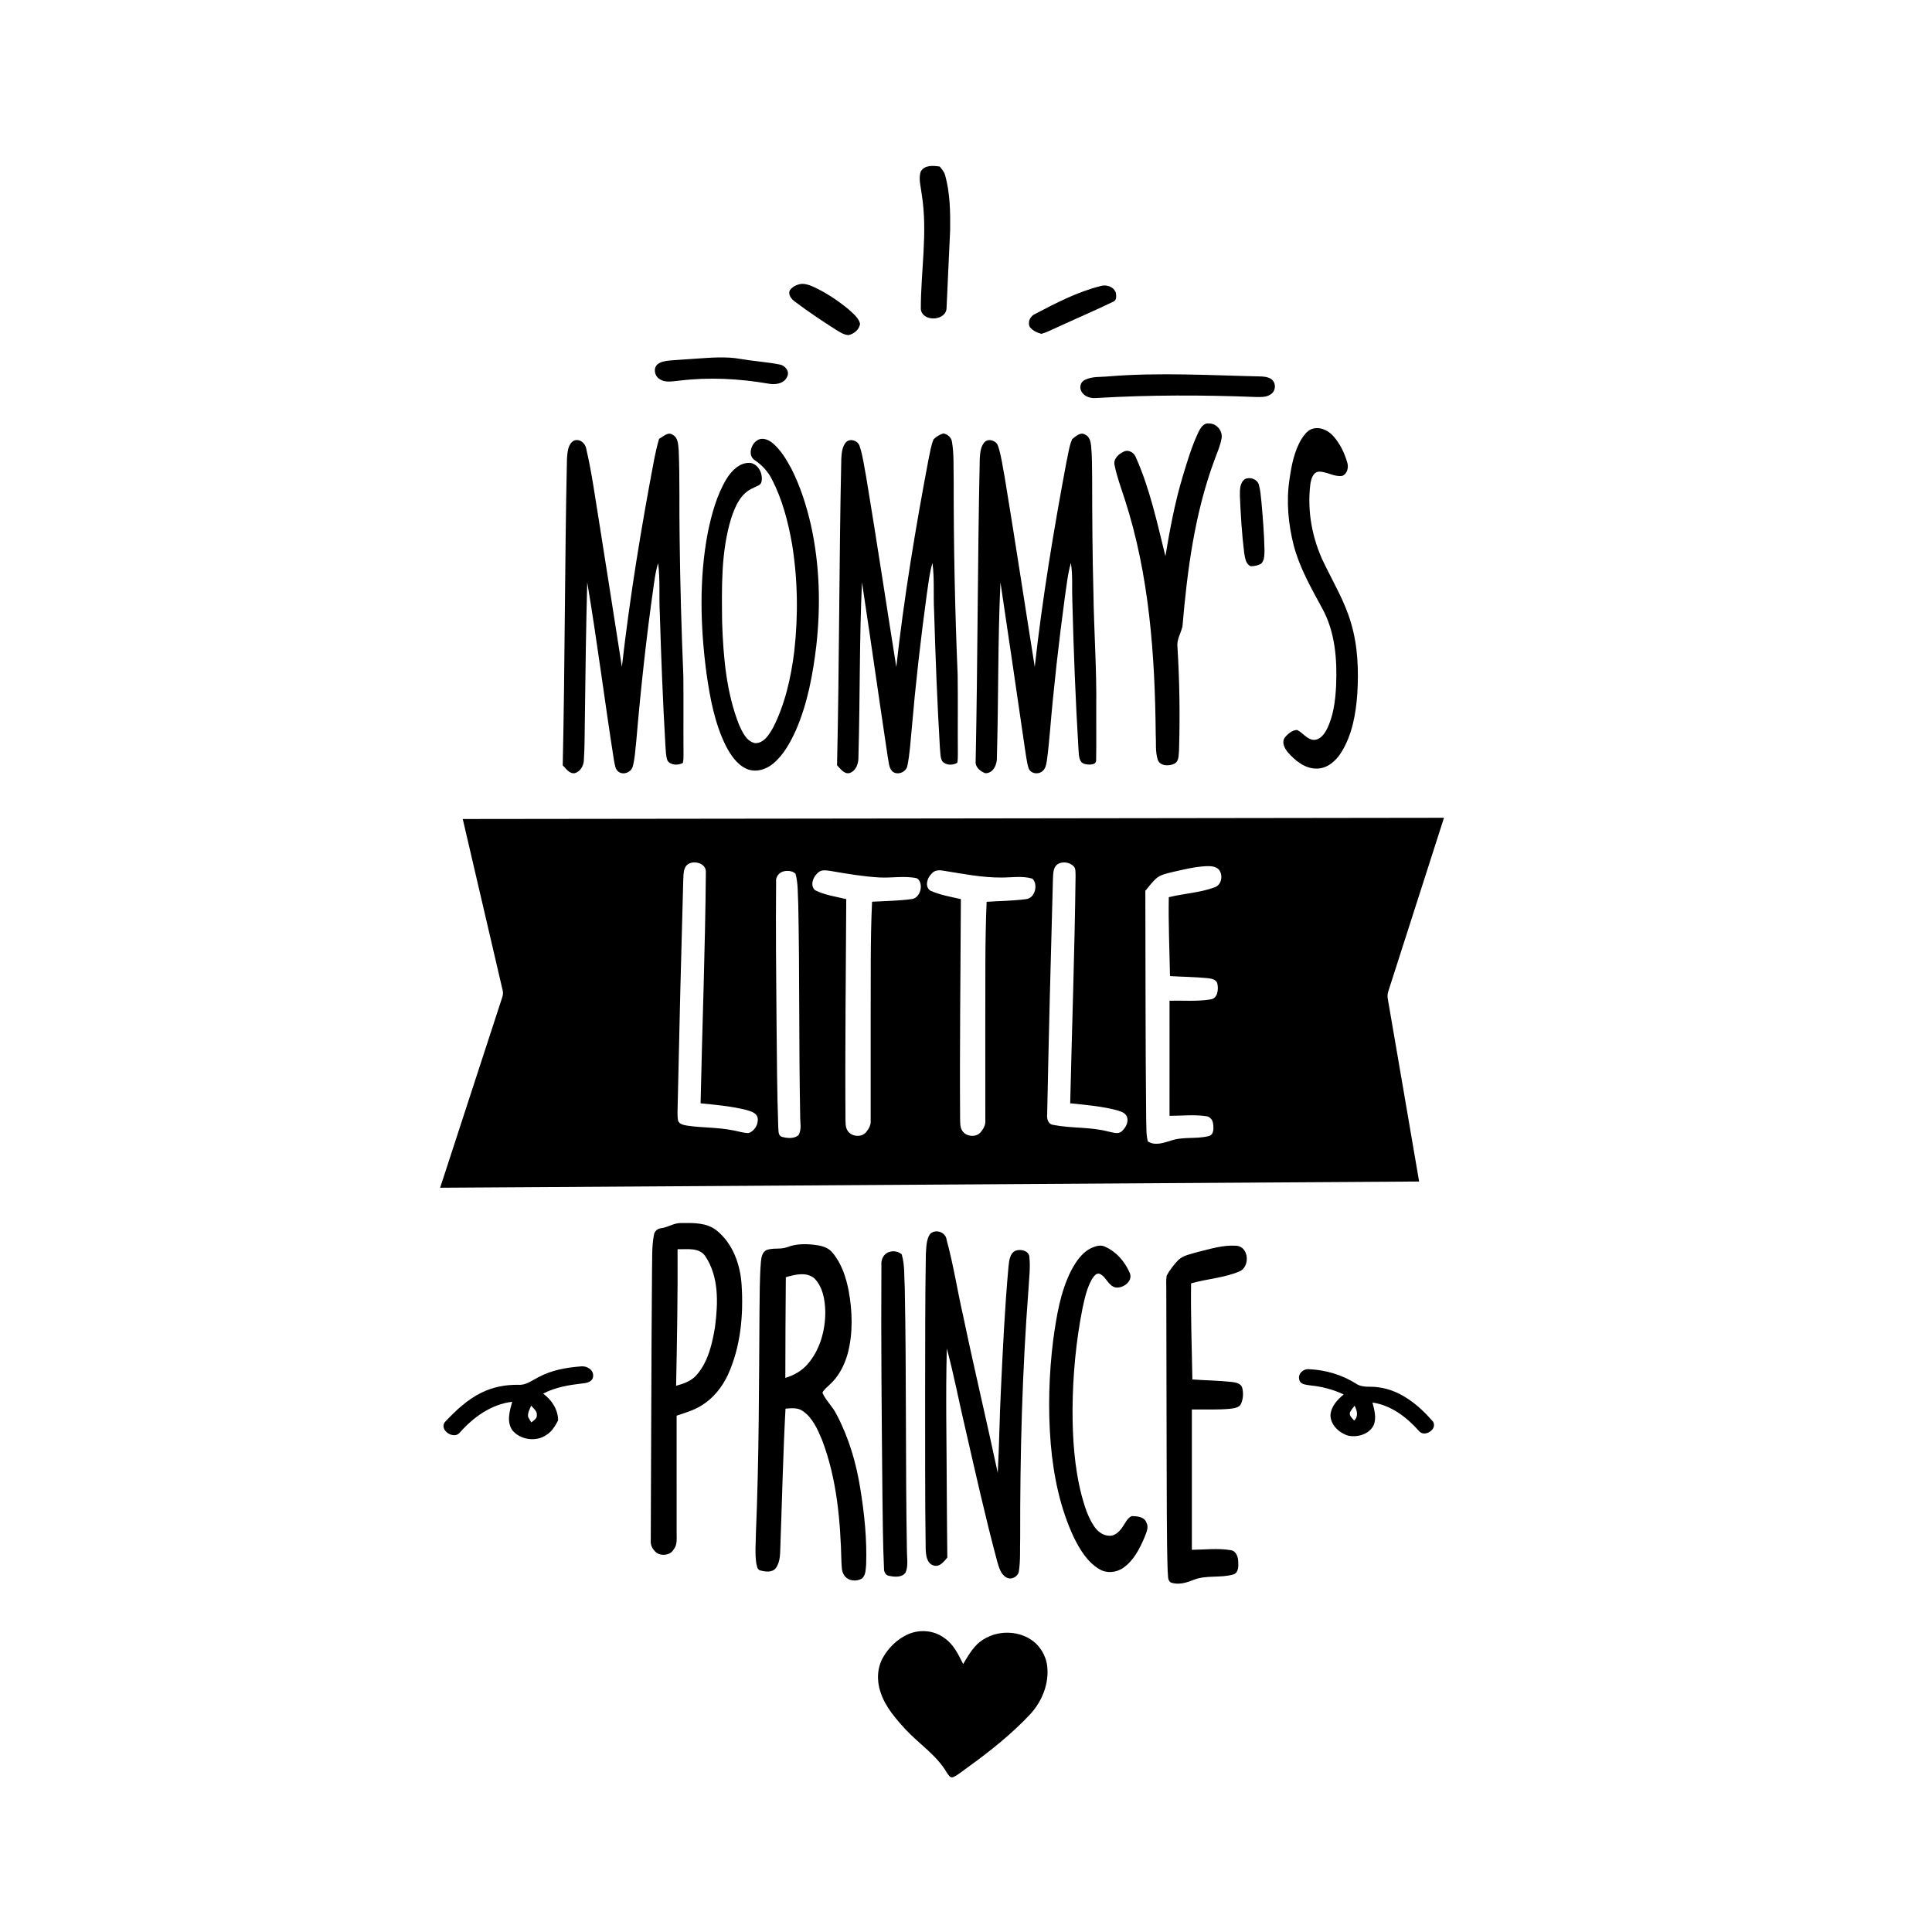 <?xml version="1.0" encoding="UTF-8" ?>
<!DOCTYPE svg PUBLIC "-//W3C//DTD SVG 1.1//EN" "http://www.w3.org/Graphics/SVG/1.1/DTD/svg11.dtd">
<svg width="1200pt" height="1200pt" viewBox="0 0 1200 1200" version="1.1" xmlns="http://www.w3.org/2000/svg">
<g id="#000000ff">
<path fill="#000000" opacity="1.00" d=" M 571.81 106.69 C 574.17 102.37 579.53 102.82 583.68 103.45 C 585.00 105.09 586.49 106.72 587.04 108.82 C 590.12 119.91 590.29 131.52 590.15 142.95 C 589.42 158.99 588.66 175.03 587.93 191.07 C 587.97 199.47 572.92 200.23 571.94 192.05 C 571.88 168.32 576.32 144.48 572.53 120.84 C 572.02 116.17 570.40 111.33 571.81 106.69 Z" />
<path fill="#000000" opacity="1.00" d=" M 496.37 176.59 C 499.27 175.80 502.26 176.88 504.92 178.00 C 512.88 181.63 520.24 186.52 526.98 192.07 C 529.73 194.69 533.18 197.14 534.18 201.01 C 533.87 204.61 530.44 207.42 527.03 208.13 C 524.36 208.02 522.05 206.51 519.82 205.19 C 510.90 199.52 502.09 193.66 493.65 187.29 C 491.55 185.75 489.47 183.20 490.49 180.44 C 491.84 178.46 494.06 177.15 496.37 176.59 Z" />
<path fill="#000000" opacity="1.00" d=" M 683.56 177.68 C 687.19 176.52 691.90 178.09 693.10 181.95 C 693.32 183.76 693.67 186.39 691.63 187.31 C 679.76 193.02 667.65 198.20 655.70 203.72 C 652.79 205.02 649.94 206.48 646.87 207.36 C 644.19 206.72 641.54 205.36 639.73 203.25 C 638.01 200.15 639.83 196.31 642.95 194.98 C 655.98 188.16 669.21 181.30 683.56 177.68 Z" />
<path fill="#000000" opacity="1.00" d=" M 432.60 222.75 C 441.71 222.14 450.93 221.30 459.98 222.95 C 468.03 224.35 476.21 224.81 484.22 226.39 C 487.53 226.93 490.63 230.52 488.95 233.89 C 487.10 238.44 481.34 239.14 477.09 238.25 C 458.95 235.16 440.39 234.18 422.09 236.41 C 417.95 236.75 413.23 237.98 409.56 235.36 C 406.59 233.57 405.64 228.79 408.32 226.35 C 410.45 224.55 413.34 224.21 416.01 223.91 C 421.53 223.43 427.07 223.18 432.60 222.75 Z" />
<path fill="#000000" opacity="1.00" d=" M 688.57 233.77 C 720.25 231.19 752.02 233.15 783.74 233.83 C 786.60 234.01 790.15 234.68 791.39 237.67 C 792.53 240.32 791.60 243.64 789.03 245.08 C 786.38 246.80 783.06 246.64 780.04 246.58 C 747.03 245.30 713.97 245.24 680.99 247.22 C 677.37 247.58 673.06 246.27 671.50 242.71 C 670.29 240.28 671.34 236.97 673.90 235.91 C 678.44 233.67 683.68 234.29 688.57 233.77 Z" />
<path fill="#000000" opacity="1.00" d=" M 744.38 268.39 C 745.64 265.78 747.62 262.51 751.04 263.04 C 755.65 263.00 759.46 267.59 758.76 272.10 C 757.98 276.98 755.83 281.48 754.19 286.09 C 742.01 319.10 737.41 354.27 734.45 389.13 C 733.42 393.42 730.75 397.38 731.34 401.98 C 732.67 423.26 732.95 444.61 732.32 465.93 C 731.99 468.80 732.49 472.70 729.48 474.32 C 726.16 475.97 720.65 475.98 719.10 471.93 C 717.48 466.78 718.17 461.26 717.84 455.95 C 717.36 406.90 713.86 357.15 698.64 310.21 C 696.37 303.20 693.77 296.26 692.30 289.03 C 691.27 285.04 694.95 281.78 698.27 280.39 C 701.37 279.10 704.60 281.41 705.62 284.32 C 714.27 303.83 718.74 324.81 723.86 345.42 C 726.64 328.75 729.73 312.09 734.62 295.88 C 737.44 286.58 740.19 277.19 744.38 268.39 Z" />
<path fill="#000000" opacity="1.00" d=" M 814.43 266.58 C 819.33 264.66 824.82 267.12 828.14 270.86 C 832.29 275.51 835.08 281.31 836.80 287.27 C 837.76 290.29 836.85 294.36 833.64 295.59 C 828.54 296.34 823.97 292.73 818.91 292.95 C 815.30 293.60 814.34 297.76 813.87 300.83 C 811.82 317.51 815.01 334.64 822.34 349.72 C 828.27 361.98 835.36 373.80 839.15 386.99 C 843.41 401.20 843.92 416.24 843.05 430.95 C 842.15 443.45 839.89 456.31 833.20 467.13 C 829.93 472.47 824.59 477.33 817.97 477.38 C 810.55 477.54 804.39 472.44 799.80 467.14 C 797.79 464.72 795.90 460.92 798.08 458.03 C 799.94 455.76 802.58 453.51 805.64 453.38 C 809.28 455.10 811.66 459.26 815.96 459.55 C 819.84 459.60 822.45 456.15 824.08 453.04 C 828.29 444.70 829.38 435.21 829.88 426.00 C 830.59 409.60 829.29 392.40 821.19 377.75 C 814.37 365.18 807.17 352.59 803.52 338.64 C 800.17 325.42 798.87 311.54 800.89 298.00 C 802.13 289.24 803.81 280.24 808.45 272.57 C 809.99 270.21 811.78 267.78 814.43 266.58 Z" />
<path fill="#000000" opacity="1.00" d=" M 409.37 272.54 C 411.99 271.25 414.96 267.84 417.96 270.16 C 421.40 272.04 421.20 276.54 421.57 279.92 C 422.28 297.94 421.81 315.98 422.13 334.01 C 422.44 362.68 423.27 391.33 424.44 419.98 C 424.61 435.98 424.41 451.99 424.54 468.00 C 424.52 469.95 424.59 471.94 424.15 473.87 C 421.22 475.45 416.69 475.46 414.64 472.51 C 413.45 469.52 413.60 466.22 413.30 463.07 C 411.71 435.72 410.65 408.35 409.82 380.97 C 409.24 370.60 410.12 360.16 408.79 349.84 C 407.35 354.16 406.76 358.69 406.10 363.18 C 401.49 395.41 397.98 427.79 395.21 460.23 C 394.56 465.57 394.43 471.03 392.97 476.23 C 391.96 479.70 387.45 481.46 384.38 479.51 C 381.93 477.92 381.92 474.68 381.32 472.13 C 375.55 435.35 370.92 398.40 364.74 361.69 C 363.99 390.11 363.59 418.54 363.26 446.97 C 363.10 455.36 363.21 463.76 362.64 472.13 C 362.56 475.58 360.46 479.22 357.02 480.23 C 353.63 480.74 351.61 477.41 349.52 475.37 C 350.93 411.91 350.75 348.43 352.15 284.98 C 352.45 281.12 352.59 276.25 356.14 273.85 C 359.82 272.01 363.72 275.29 364.17 278.99 C 367.58 293.49 369.51 308.30 371.94 322.99 C 376.81 353.37 381.47 383.79 386.26 414.18 C 391.20 370.84 398.25 327.76 406.40 284.92 C 407.21 280.75 408.17 276.61 409.37 272.54 Z" />
<path fill="#000000" opacity="1.00" d=" M 579.91 272.80 C 581.60 271.15 583.72 269.87 586.00 269.21 C 588.59 269.73 590.93 271.72 591.29 274.45 C 592.61 282.20 592.14 290.13 592.35 297.97 C 592.30 338.39 593.12 378.82 594.82 419.21 C 595.04 435.45 594.80 451.70 594.94 467.95 C 594.91 469.88 594.97 471.85 594.60 473.77 C 591.78 475.50 587.39 475.44 585.20 472.75 C 583.88 470.23 584.12 467.25 583.79 464.50 C 582.10 436.09 581.02 407.64 580.18 379.18 C 579.64 369.36 580.51 359.45 579.15 349.68 C 577.26 356.03 576.64 362.66 575.64 369.19 C 571.84 397.02 568.67 424.94 566.27 452.92 C 565.50 460.47 565.15 468.10 563.61 475.54 C 562.89 479.71 557.22 481.92 554.07 478.95 C 551.95 476.56 552.05 473.12 551.40 470.16 C 545.96 434.03 540.89 397.84 535.39 361.71 C 533.73 397.76 534.22 433.88 533.19 469.94 C 533.33 473.90 531.95 478.52 527.93 480.08 C 524.34 481.15 522.06 477.48 519.90 475.31 C 521.36 411.85 521.14 348.37 522.55 284.91 C 522.78 281.33 523.04 277.31 525.58 274.55 C 528.20 272.07 532.90 273.72 533.90 277.04 C 536.01 283.17 536.70 289.69 537.97 296.02 C 544.49 335.39 550.42 374.86 556.70 414.27 C 561.50 371.07 568.62 328.15 576.70 285.45 C 577.67 281.22 578.15 276.80 579.91 272.80 Z" />
<path fill="#000000" opacity="1.00" d=" M 665.91 272.80 C 668.06 271.07 671.09 268.12 673.96 269.94 C 676.69 271.08 677.43 274.19 677.70 276.84 C 678.37 283.53 678.23 290.27 678.35 296.99 C 678.37 321.01 678.53 345.02 679.16 369.02 C 679.50 392.35 681.20 415.65 680.90 438.99 C 680.83 450.02 681.03 461.06 680.83 472.09 C 681.03 475.41 676.28 475.07 674.05 474.60 C 670.05 473.83 670.15 469.13 669.90 465.98 C 668.02 435.02 666.83 404.02 666.04 373.02 C 665.71 365.24 666.38 357.40 665.15 349.69 C 663.13 356.58 662.49 363.77 661.41 370.84 C 657.68 398.46 654.54 426.17 652.19 453.94 C 651.64 459.93 651.12 465.93 650.31 471.89 C 649.91 474.29 649.65 477.00 647.75 478.76 C 645.24 481.24 640.14 480.74 638.90 477.17 C 637.62 473.22 637.31 469.03 636.59 464.96 C 631.54 430.54 626.58 396.10 621.40 361.70 C 619.72 397.76 620.23 433.89 619.19 469.97 C 619.50 474.36 617.15 480.44 611.97 480.25 C 609.02 479.21 605.69 476.52 605.99 473.07 C 607.30 410.37 607.18 347.65 608.55 284.95 C 608.77 281.37 609.03 277.35 611.57 274.56 C 614.17 272.07 618.87 273.70 619.90 277.02 C 622.01 283.17 622.70 289.69 623.97 296.04 C 630.49 335.39 636.40 374.84 642.70 414.22 C 647.40 371.86 654.39 329.78 662.21 287.89 C 663.36 282.85 663.90 277.59 665.91 272.80 Z" />
<path fill="#000000" opacity="1.00" d=" M 470.39 273.47 C 473.48 271.47 477.35 273.08 479.89 275.23 C 484.84 279.41 488.27 285.06 491.32 290.70 C 497.07 301.86 500.88 313.92 503.68 326.12 C 509.13 350.63 509.81 376.06 507.04 400.97 C 504.92 418.84 501.59 436.80 494.42 453.40 C 490.95 461.06 486.80 468.77 480.26 474.25 C 475.75 478.10 469.10 480.02 463.51 477.45 C 457.55 474.68 453.80 468.87 450.84 463.26 C 443.85 449.16 440.99 433.47 438.78 418.02 C 434.98 389.00 434.15 359.26 439.70 330.41 C 442.12 318.99 445.21 307.43 451.31 297.36 C 454.48 292.25 459.55 287.07 466.07 287.52 C 471.15 288.37 473.96 294.30 473.01 299.05 C 472.71 301.52 469.75 301.94 467.98 303.05 C 460.13 306.14 456.56 314.55 454.12 322.02 C 447.73 342.97 448.29 365.18 448.53 386.85 C 449.29 408.17 451.12 429.95 458.96 449.99 C 461.07 454.58 463.51 460.46 469.02 461.59 C 474.51 461.68 477.69 456.26 480.11 452.09 C 487.60 437.42 491.25 421.09 493.30 404.84 C 495.83 382.64 495.54 360.06 491.97 337.99 C 489.50 324.09 485.93 310.17 479.37 297.58 C 477.02 292.85 473.36 288.95 469.01 285.98 C 464.27 283.21 466.31 275.88 470.39 273.47 Z" />
<path fill="#000000" opacity="1.00" d=" M 773.34 297.52 C 776.47 296.07 780.94 297.61 781.91 301.10 C 782.92 304.61 783.10 308.30 783.52 311.93 C 784.40 321.91 785.22 331.91 785.41 341.93 C 785.26 344.73 785.47 348.14 783.22 350.21 C 781.34 351.25 779.14 351.62 777.03 351.72 C 773.65 350.56 773.37 346.46 772.80 343.48 C 771.33 331.72 770.63 319.86 770.12 308.02 C 770.10 304.41 769.95 299.80 773.34 297.52 Z" />
<path fill="#000000" opacity="1.00" d=" M 287.42 508.70 C 490.58 508.42 693.73 508.29 896.89 507.94 C 885.42 543.84 873.89 579.71 862.35 615.58 C 861.70 617.32 861.70 619.20 862.09 621.01 C 868.59 658.62 874.99 696.24 881.44 733.86 C 678.76 735.15 476.07 736.44 273.38 737.72 C 285.82 699.63 298.18 661.52 310.64 623.44 C 311.39 620.72 313.00 617.96 312.20 615.08 C 303.96 579.62 295.68 544.16 287.42 508.70 M 425.30 539.36 C 424.39 541.80 424.50 544.46 424.37 547.03 C 423.08 593.00 421.92 638.98 420.95 684.96 C 420.96 688.62 420.51 692.32 421.15 695.95 C 421.89 698.37 424.74 698.76 426.86 699.16 C 436.21 700.54 445.75 700.16 455.04 702.02 C 458.34 702.58 461.57 703.74 464.95 703.77 C 468.69 702.58 471.25 698.17 470.59 694.33 C 469.88 691.07 466.21 690.23 463.49 689.41 C 454.21 687.07 444.64 686.22 435.15 685.30 C 436.16 637.51 438.02 589.74 438.42 541.94 C 439.05 535.12 427.53 533.23 425.30 539.36 M 656.79 536.85 C 653.98 538.97 654.20 542.86 654.00 546.00 C 652.64 594.65 651.39 643.31 650.42 691.97 C 650.07 694.78 650.92 698.31 654.24 698.70 C 665.48 700.93 677.17 699.85 688.32 702.81 C 691.01 703.22 694.28 704.79 696.66 702.74 C 699.09 700.64 700.99 697.25 700.09 693.99 C 699.27 691.13 696.07 690.33 693.59 689.55 C 684.15 687.08 674.39 686.27 664.72 685.28 C 665.82 638.17 667.48 591.08 668.06 543.96 C 667.90 542.02 668.35 539.72 666.95 538.14 C 664.42 535.48 659.88 534.83 656.79 536.85 M 727.76 541.75 C 724.35 542.64 720.62 543.32 717.95 545.80 C 715.49 548.05 713.51 550.75 711.39 553.30 C 711.55 600.54 711.42 647.78 711.91 695.01 C 712.13 699.63 711.74 704.39 712.94 708.91 C 717.00 711.75 722.52 709.95 726.89 708.59 C 734.56 705.77 742.94 707.67 750.75 705.64 C 754.05 704.85 753.88 700.73 753.49 698.10 C 753.33 695.63 751.53 693.45 748.99 693.26 C 741.51 692.17 733.93 693.06 726.41 693.07 C 726.42 669.23 726.40 645.40 726.42 621.56 C 734.86 621.35 743.40 622.13 751.78 620.77 C 756.34 620.25 756.91 614.60 756.14 611.02 C 755.53 608.26 752.39 607.85 750.07 607.55 C 742.30 606.78 734.48 606.74 726.70 606.26 C 726.40 589.93 725.65 573.60 725.96 557.27 C 735.34 554.92 745.20 554.54 754.32 551.17 C 758.85 549.74 759.91 543.34 756.93 540.00 C 754.88 537.93 751.73 537.92 749.02 538.00 C 741.81 538.38 734.78 540.17 727.76 541.75 M 487.19 541.11 C 483.96 541.64 481.59 544.67 482.05 547.96 C 481.79 576.97 482.07 606.00 482.32 635.02 C 482.54 656.69 482.63 678.37 483.38 700.03 C 483.66 702.18 483.07 705.42 485.82 706.15 C 489.08 707.01 493.31 707.42 496.00 705.01 C 498.10 701.40 496.90 696.97 497.01 693.02 C 496.14 649.33 496.71 605.62 495.82 561.93 C 495.43 555.54 495.83 548.97 494.13 542.76 C 492.41 540.96 489.53 540.67 487.19 541.11 M 508.08 542.04 C 505.09 544.53 502.93 549.78 506.19 552.89 C 512.22 555.98 519.10 556.87 525.62 558.46 C 525.42 603.97 524.83 649.48 525.14 694.99 C 525.25 697.28 525.03 699.76 526.20 701.84 C 528.33 706.06 535.07 706.81 538.03 703.12 C 539.66 701.11 541.03 698.68 540.79 696.01 C 540.76 674.67 540.77 653.32 540.79 631.97 C 540.93 608.01 540.51 584.03 541.66 560.08 C 549.82 559.64 558.02 559.53 566.13 558.46 C 571.76 557.98 574.04 548.71 569.62 545.54 C 561.90 543.78 553.90 545.46 546.07 545.00 C 535.94 544.40 525.93 542.69 515.95 540.97 C 513.34 540.62 510.17 539.95 508.08 542.04 M 578.68 542.61 C 575.92 545.18 574.20 550.61 577.81 553.17 C 583.81 555.92 590.42 556.97 596.82 558.46 C 596.62 603.99 596.03 649.51 596.34 695.05 C 596.43 697.48 596.24 700.17 597.67 702.31 C 600.01 706.09 606.28 706.66 609.15 703.20 C 610.83 701.20 612.22 698.74 612.00 696.04 C 611.96 676.36 611.98 656.68 611.98 637.00 C 612.11 611.38 611.71 585.74 612.81 560.13 C 620.92 559.60 629.07 559.55 637.14 558.49 C 642.81 558.11 645.04 549.39 641.24 545.74 C 635.04 543.89 628.38 545.07 622.01 545.06 C 609.85 545.12 597.87 542.69 585.91 540.80 C 583.38 540.32 580.42 540.43 578.68 542.61 Z" />
<path fill="#000000" opacity="1.00" d=" M 410.69 762.85 C 414.96 762.32 418.63 759.53 423.00 759.65 C 430.46 759.56 438.82 759.30 445.00 764.17 C 455.13 772.26 459.82 785.35 460.62 797.96 C 461.85 816.94 460.04 836.62 452.05 854.07 C 448.47 861.65 443.02 868.49 435.83 872.91 C 431.06 875.95 425.57 877.50 420.26 879.30 C 420.26 903.53 420.22 927.76 420.27 952.00 C 420.20 955.52 420.88 959.50 418.39 962.42 C 416.44 965.92 411.55 966.52 408.23 964.78 C 405.80 963.02 403.89 960.10 404.20 957.00 C 404.48 901.01 404.52 845.01 404.98 789.02 C 405.18 781.76 404.75 774.40 406.14 767.23 C 406.42 764.85 408.33 763.07 410.69 762.85 M 420.85 775.90 C 421.01 804.17 420.51 832.44 419.95 860.71 C 424.69 859.43 429.61 857.73 432.85 853.82 C 439.93 845.61 442.37 834.59 444.11 824.18 C 446.01 809.39 446.68 792.92 437.92 780.03 C 434.03 774.64 426.59 776.11 420.85 775.90 Z" />
<path fill="#000000" opacity="1.00" d=" M 577.56 766.60 C 580.78 763.05 587.43 765.17 587.95 770.03 C 592.27 785.85 594.72 802.13 598.40 818.11 C 605.15 850.42 612.84 882.53 619.71 914.81 C 620.70 897.53 620.80 880.21 621.70 862.92 C 622.89 837.56 624.10 812.17 626.38 786.88 C 626.84 783.31 627.00 778.60 630.74 776.85 C 633.98 775.63 639.30 776.79 639.38 781.01 C 640.04 787.35 639.19 793.72 638.86 800.06 C 634.89 851.62 633.55 903.35 633.65 955.06 C 633.43 962.01 633.92 969.05 632.84 975.95 C 632.32 979.27 628.29 981.51 625.26 979.87 C 621.55 977.95 620.48 973.52 619.38 969.84 C 612.04 942.44 605.89 914.75 599.54 887.12 C 595.62 870.64 592.53 853.95 588.08 837.61 C 587.30 867.42 588.00 897.25 588.07 927.07 C 588.19 940.52 588.21 953.96 588.40 967.41 C 586.27 969.90 583.74 973.47 579.93 972.35 C 575.58 971.13 575.08 965.82 574.96 962.05 C 574.48 929.38 574.67 896.70 574.61 864.03 C 574.68 835.68 574.57 807.32 575.06 778.97 C 575.37 774.82 575.24 770.24 577.56 766.60 Z" />
<path fill="#000000" opacity="1.00" d=" M 488.84 774.67 C 494.89 772.30 501.56 772.50 507.88 773.46 C 511.24 774.02 514.75 775.21 516.98 777.95 C 522.67 784.66 525.50 793.28 527.13 801.80 C 529.46 814.51 529.86 827.81 526.62 840.40 C 524.62 847.80 520.99 854.97 515.21 860.14 C 513.62 861.65 511.76 863.01 510.82 865.07 C 512.96 869.97 517.17 873.61 519.54 878.41 C 527.21 892.91 531.90 908.86 534.42 925.03 C 536.93 940.53 538.53 956.25 537.97 971.97 C 537.64 974.82 537.81 978.31 535.43 980.38 C 532.06 982.54 526.74 982.06 524.43 978.55 C 522.62 976.11 522.84 972.90 522.63 970.03 C 522.00 944.47 519.78 918.42 510.57 894.34 C 507.82 887.73 504.72 880.62 498.62 876.42 C 495.49 874.16 491.49 874.66 487.89 874.94 C 486.38 902.94 485.78 930.98 484.75 959.00 C 484.46 964.01 484.99 969.62 481.91 973.94 C 479.67 976.85 475.45 976.29 472.33 975.46 C 470.32 975.09 470.17 972.65 469.75 971.07 C 468.83 964.76 469.44 958.36 469.52 952.02 C 471.44 906.38 471.43 860.70 471.73 815.03 C 471.89 804.66 471.76 794.28 472.60 783.95 C 472.87 781.12 473.33 777.60 476.31 776.34 C 480.34 774.95 484.80 776.16 488.84 774.67 M 488.09 793.29 C 487.95 814.14 487.76 834.99 487.78 855.84 C 493.17 854.22 498.25 851.35 501.89 846.99 C 509.35 838.19 512.58 826.40 512.61 815.02 C 512.47 807.66 511.20 799.56 505.87 794.06 C 500.88 789.78 493.77 791.67 488.09 793.29 Z" />
<path fill="#000000" opacity="1.00" d=" M 679.37 774.57 C 681.67 773.62 684.31 773.25 686.61 774.47 C 693.40 777.51 698.60 783.58 701.56 790.31 C 704.16 795.45 697.85 800.26 693.10 799.69 C 688.31 798.82 687.14 792.92 682.91 791.15 C 680.74 790.61 679.34 792.86 678.30 794.38 C 675.03 800.02 673.71 806.52 672.32 812.83 C 668.29 833.30 666.35 854.17 666.18 875.03 C 666.12 893.16 667.30 911.46 671.88 929.07 C 673.64 935.49 675.63 942.00 679.31 947.61 C 681.44 950.91 684.82 953.81 688.94 953.87 C 692.92 954.13 695.78 950.74 697.71 947.69 C 699.24 945.54 700.34 942.76 702.93 941.69 C 706.27 941.71 710.84 942.07 712.11 945.82 C 713.68 948.83 711.92 952.05 710.85 954.91 C 707.86 961.96 704.18 969.26 697.73 973.76 C 693.34 976.89 687.21 977.40 682.58 974.49 C 675.30 970.06 670.74 962.47 667.05 955.03 C 658.49 936.86 654.39 916.90 652.65 896.98 C 650.87 875.32 651.50 853.48 654.21 831.92 C 656.25 817.38 658.57 802.50 665.28 789.27 C 668.47 783.25 672.64 776.94 679.37 774.57 Z" />
<path fill="#000000" opacity="1.00" d=" M 743.72 777.69 C 751.67 775.75 759.74 773.14 768.02 773.77 C 775.87 774.38 776.55 787.11 769.70 789.76 C 760.18 793.76 749.67 794.27 739.81 797.14 C 739.50 817.03 740.28 836.92 740.60 856.81 C 748.78 857.39 757.00 857.47 765.16 858.36 C 767.61 858.69 770.79 859.24 771.58 862.02 C 772.38 865.25 772.20 868.87 770.81 871.94 C 769.61 874.45 766.46 874.67 764.05 875.02 C 756.15 875.77 748.21 875.34 740.29 875.45 C 740.29 904.50 740.28 933.55 740.29 962.60 C 748.24 962.55 756.30 961.49 764.19 962.81 C 767.73 963.17 769.04 966.90 769.08 969.98 C 769.29 972.81 769.32 977.01 765.92 977.95 C 757.90 980.27 749.17 978.14 741.31 981.29 C 736.91 983.08 731.86 984.62 727.21 982.90 C 724.91 981.50 725.66 978.26 725.25 976.01 C 724.54 952.68 724.79 929.33 724.62 905.99 C 724.51 871.00 724.50 836.02 724.41 801.04 C 724.45 798.14 724.17 795.23 724.61 792.37 C 726.52 788.84 729.02 785.62 731.77 782.72 C 734.98 779.62 739.61 778.94 743.72 777.69 Z" />
<path fill="#000000" opacity="1.00" d=" M 552.41 777.60 C 554.98 776.72 557.94 777.35 560.06 779.03 C 562.09 785.79 561.50 793.03 561.97 800.01 C 563.04 854.33 562.36 908.68 563.30 963.01 C 563.28 967.52 564.27 972.30 562.53 976.62 C 560.38 979.99 555.49 979.48 552.11 978.76 C 549.91 978.34 548.97 976.17 549.07 974.14 C 548.33 958.79 548.32 943.41 548.08 928.05 C 547.65 880.66 547.16 833.28 547.46 785.89 C 547.09 782.39 548.82 778.59 552.41 777.60 Z" />
<path fill="#000000" opacity="1.00" d=" M 334.45 855.40 C 342.59 850.97 351.90 849.37 361.03 848.67 C 364.63 848.33 368.87 850.92 368.39 854.93 C 368.13 858.14 364.62 859.04 361.97 859.25 C 353.53 860.23 344.95 861.57 337.36 865.61 C 342.68 869.51 346.62 875.46 346.66 882.23 C 344.83 885.68 342.78 889.24 339.32 891.30 C 332.99 895.69 323.44 894.39 318.42 888.61 C 314.46 883.37 316.54 876.40 318.13 870.67 C 305.19 872.20 294.09 880.19 285.66 889.72 C 282.01 894.50 272.62 888.32 276.28 883.31 C 282.95 876.24 290.17 869.34 299.00 865.03 C 306.08 861.50 314.08 859.99 321.96 860.13 C 326.68 860.50 330.46 857.36 334.45 855.40 M 328.01 879.98 C 328.57 881.20 329.30 882.32 329.99 883.49 C 331.48 882.32 333.57 881.18 333.45 878.98 C 333.74 876.39 331.28 874.82 329.89 873.02 C 329.08 875.25 327.65 877.50 328.01 879.98 Z" />
<path fill="#000000" opacity="1.00" d=" M 807.03 857.01 C 805.94 853.35 809.45 850.07 813.00 850.44 C 823.37 850.87 833.67 853.93 842.44 859.52 C 846.42 862.15 851.36 860.91 855.82 861.64 C 869.77 863.29 881.20 872.72 890.08 883.00 C 893.01 887.83 884.63 893.11 881.28 888.73 C 873.70 880.22 864.04 872.82 852.47 871.14 C 853.64 875.66 855.09 880.66 853.21 885.21 C 850.43 890.84 843.16 892.98 837.35 891.70 C 831.81 890.02 826.45 885.13 826.37 879.01 C 826.71 873.62 830.63 869.38 834.59 866.11 C 828.11 863.10 821.17 861.22 814.06 860.53 C 811.55 860.05 807.72 860.15 807.03 857.01 M 838.56 877.05 C 837.74 879.27 839.84 880.84 841.10 882.32 C 843.89 879.68 842.89 876.11 841.37 873.11 C 840.38 874.38 839.34 875.63 838.56 877.05 Z" />
<path fill="#000000" opacity="1.00" d=" M 563.33 1015.37 C 570.69 1011.84 579.97 1012.43 586.55 1017.39 C 592.23 1021.25 595.27 1027.60 598.23 1033.57 C 601.71 1027.82 605.10 1021.55 611.14 1018.10 C 619.73 1012.79 631.35 1012.74 639.92 1018.11 C 645.77 1021.77 649.72 1028.20 650.46 1035.05 C 651.64 1045.95 647.16 1056.85 639.83 1064.80 C 628.30 1077.08 615.04 1087.61 601.43 1097.48 C 598.25 1099.59 595.42 1102.34 591.89 1103.87 C 589.94 1104.42 589.03 1102.21 588.07 1101.00 C 581.81 1090.21 571.05 1083.34 562.68 1074.41 C 556.33 1067.49 549.88 1060.18 546.93 1051.09 C 544.48 1044.04 544.75 1035.94 548.50 1029.40 C 551.93 1023.43 557.09 1018.35 563.33 1015.37 Z" />
</g>
</svg>
